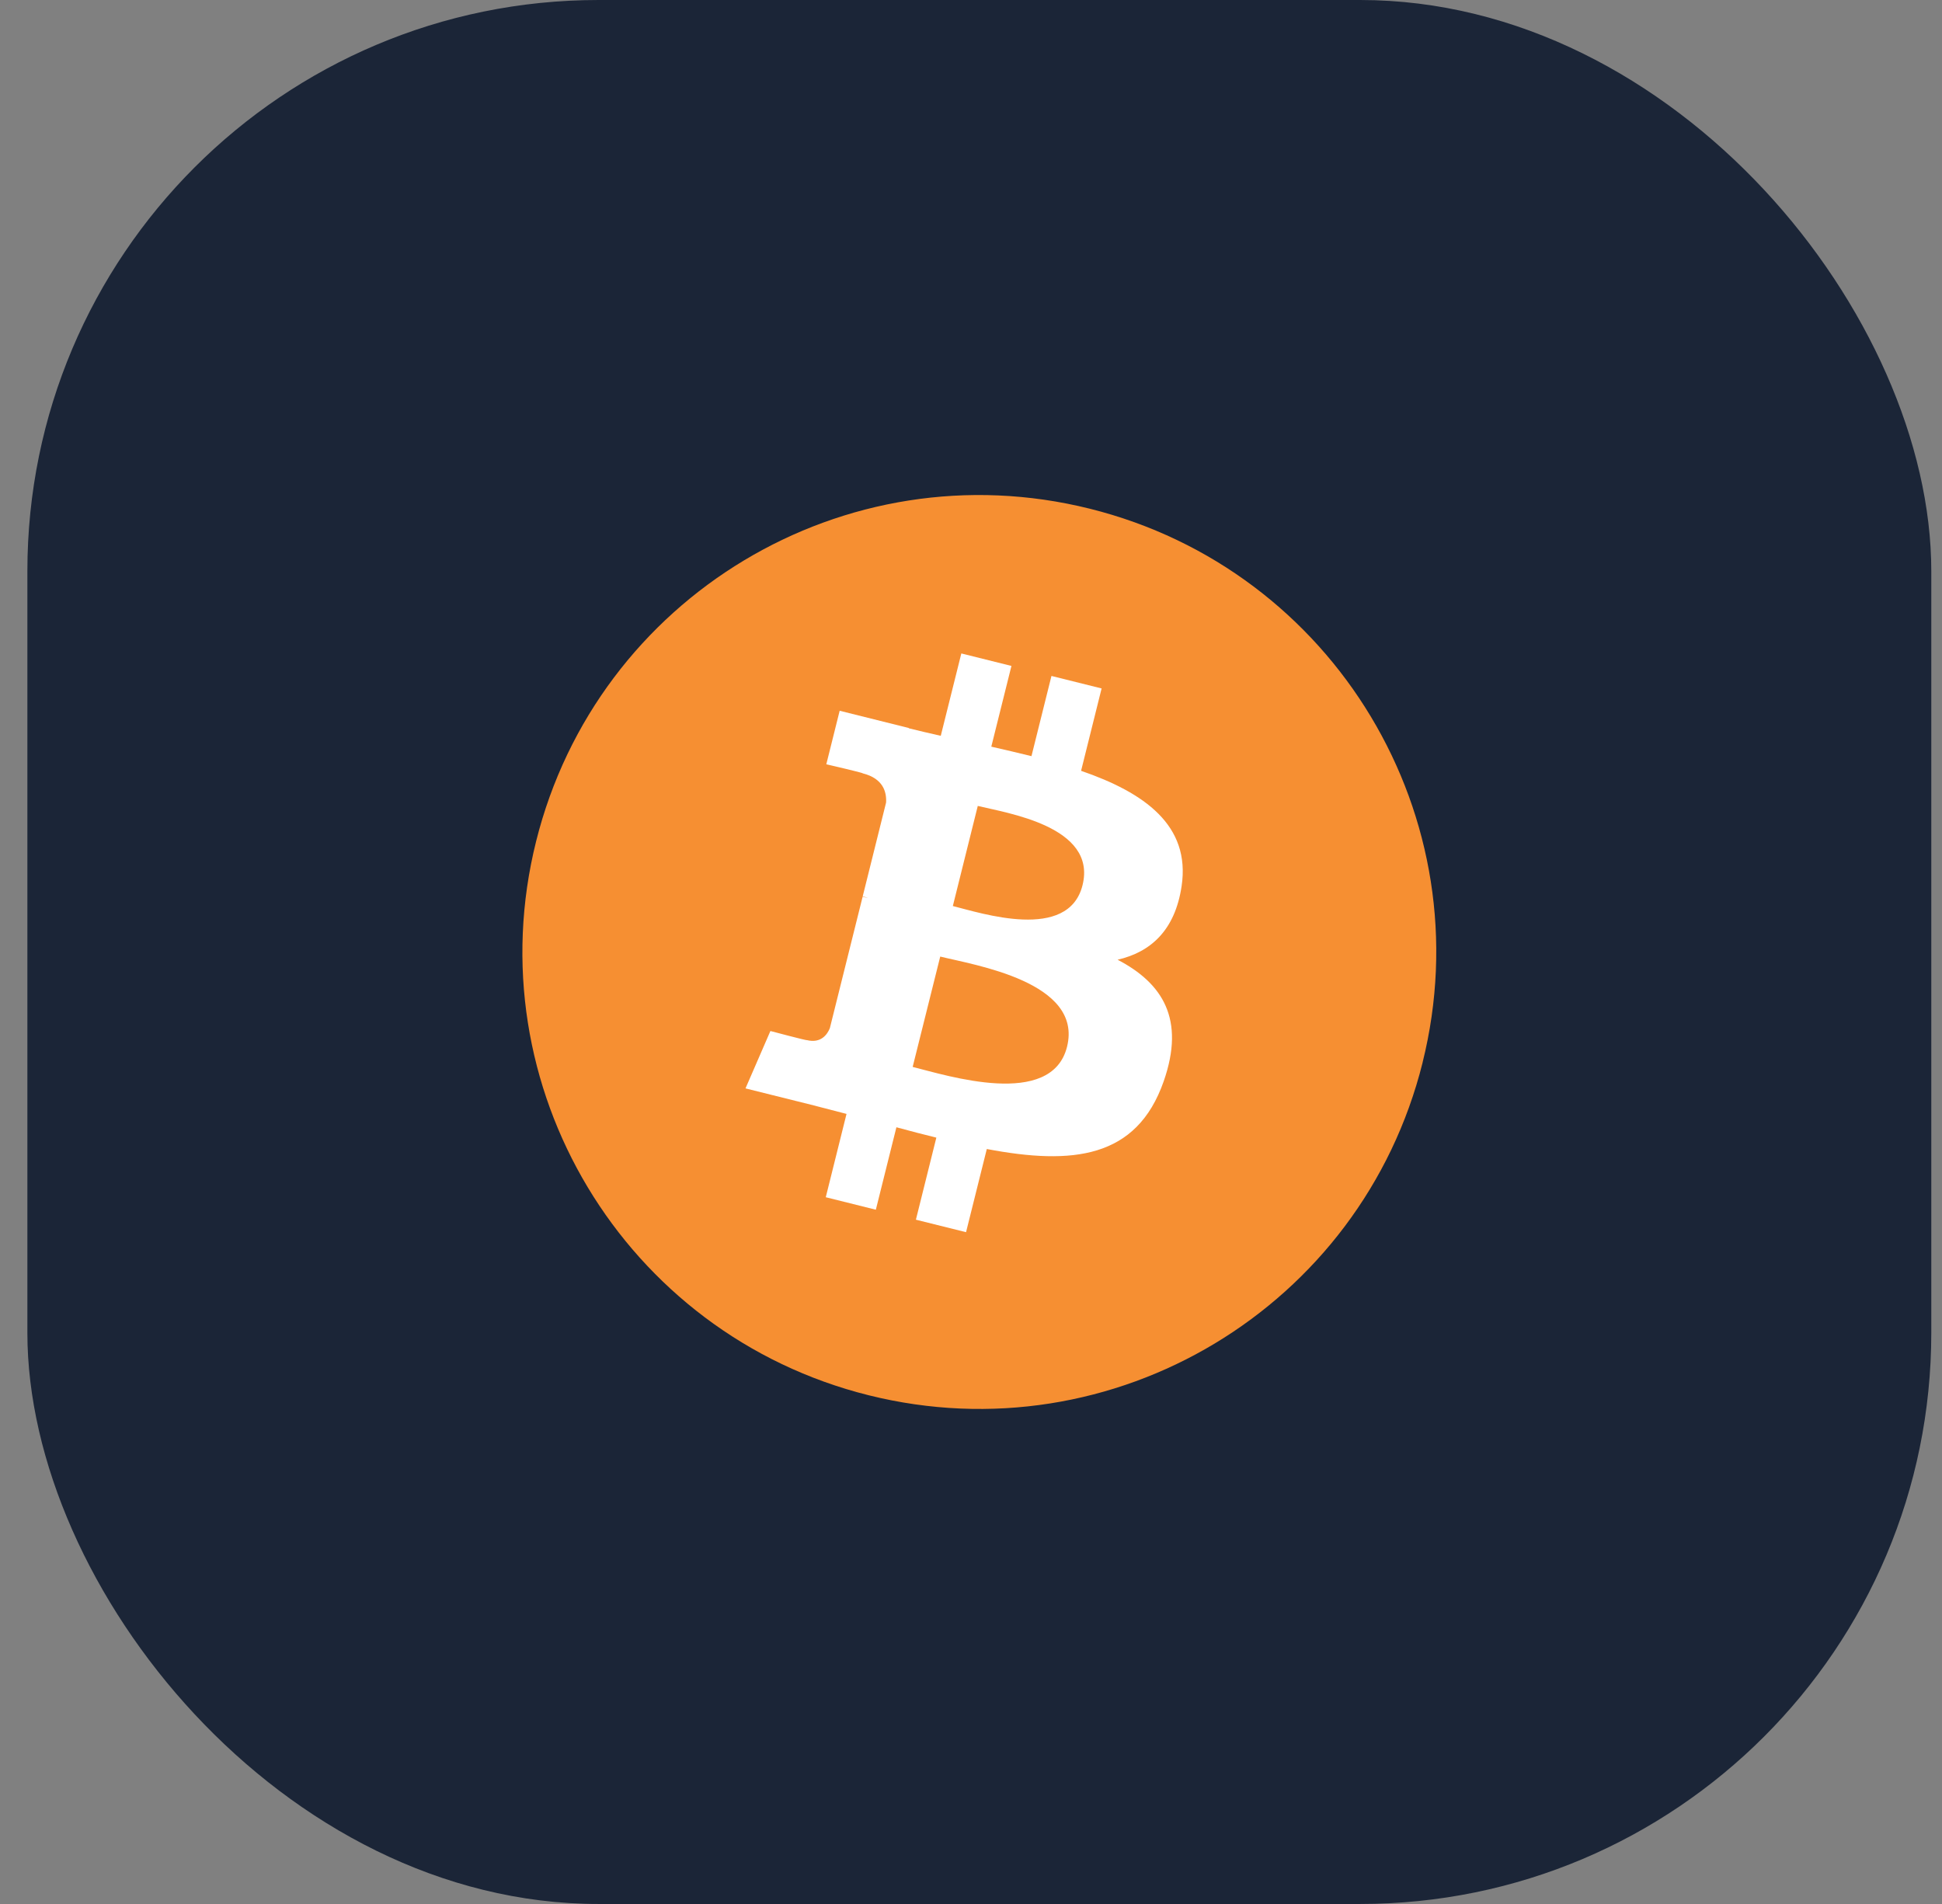 <svg width="51" height="50" viewBox="0 0 51 50" fill="none" xmlns="http://www.w3.org/2000/svg">
<rect x="0" y="0" width="51" height="50" fill="#808080" stroke="none"/>
<rect x="0.719" width="50" height="50" rx="15" fill="#1B2537"/>
<path d="M37.36 27.903C35.757 34.331 29.245 38.244 22.815 36.641C16.387 35.038 12.475 28.526 14.078 22.098C15.68 15.669 22.192 11.756 28.62 13.359C35.05 14.962 38.963 21.474 37.359 27.903L37.36 27.903H37.36Z" fill="#F68F32"/>
<path d="M31.031 23.27C31.27 21.673 30.053 20.815 28.391 20.242L28.93 18.079L27.613 17.751L27.088 19.857C26.742 19.771 26.386 19.689 26.033 19.608L26.562 17.488L25.246 17.16L24.706 19.323C24.42 19.258 24.138 19.193 23.865 19.125L23.867 19.118L22.051 18.665L21.7 20.071C21.7 20.071 22.677 20.295 22.657 20.309C23.19 20.442 23.287 20.795 23.27 21.075L22.656 23.539C22.693 23.549 22.741 23.562 22.793 23.583C22.749 23.572 22.702 23.56 22.654 23.549L21.793 27.001C21.727 27.163 21.562 27.406 21.189 27.314C21.202 27.333 20.232 27.075 20.232 27.075L19.578 28.582L21.292 29.009C21.611 29.09 21.923 29.173 22.231 29.252L21.686 31.44L23.001 31.768L23.541 29.603C23.9 29.701 24.249 29.791 24.59 29.875L24.053 32.03L25.37 32.358L25.915 30.174C28.16 30.599 29.849 30.428 30.56 28.397C31.132 26.762 30.531 25.819 29.35 25.203C30.21 25.005 30.858 24.439 31.031 23.27L31.031 23.27L31.031 23.27ZM28.022 27.489C27.615 29.124 24.861 28.24 23.968 28.018L24.692 25.12C25.584 25.343 28.447 25.783 28.022 27.489H28.022ZM28.429 23.246C28.058 24.734 25.766 23.978 25.023 23.793L25.678 21.164C26.422 21.349 28.816 21.695 28.429 23.246H28.429Z" fill="white"/>
</svg>
